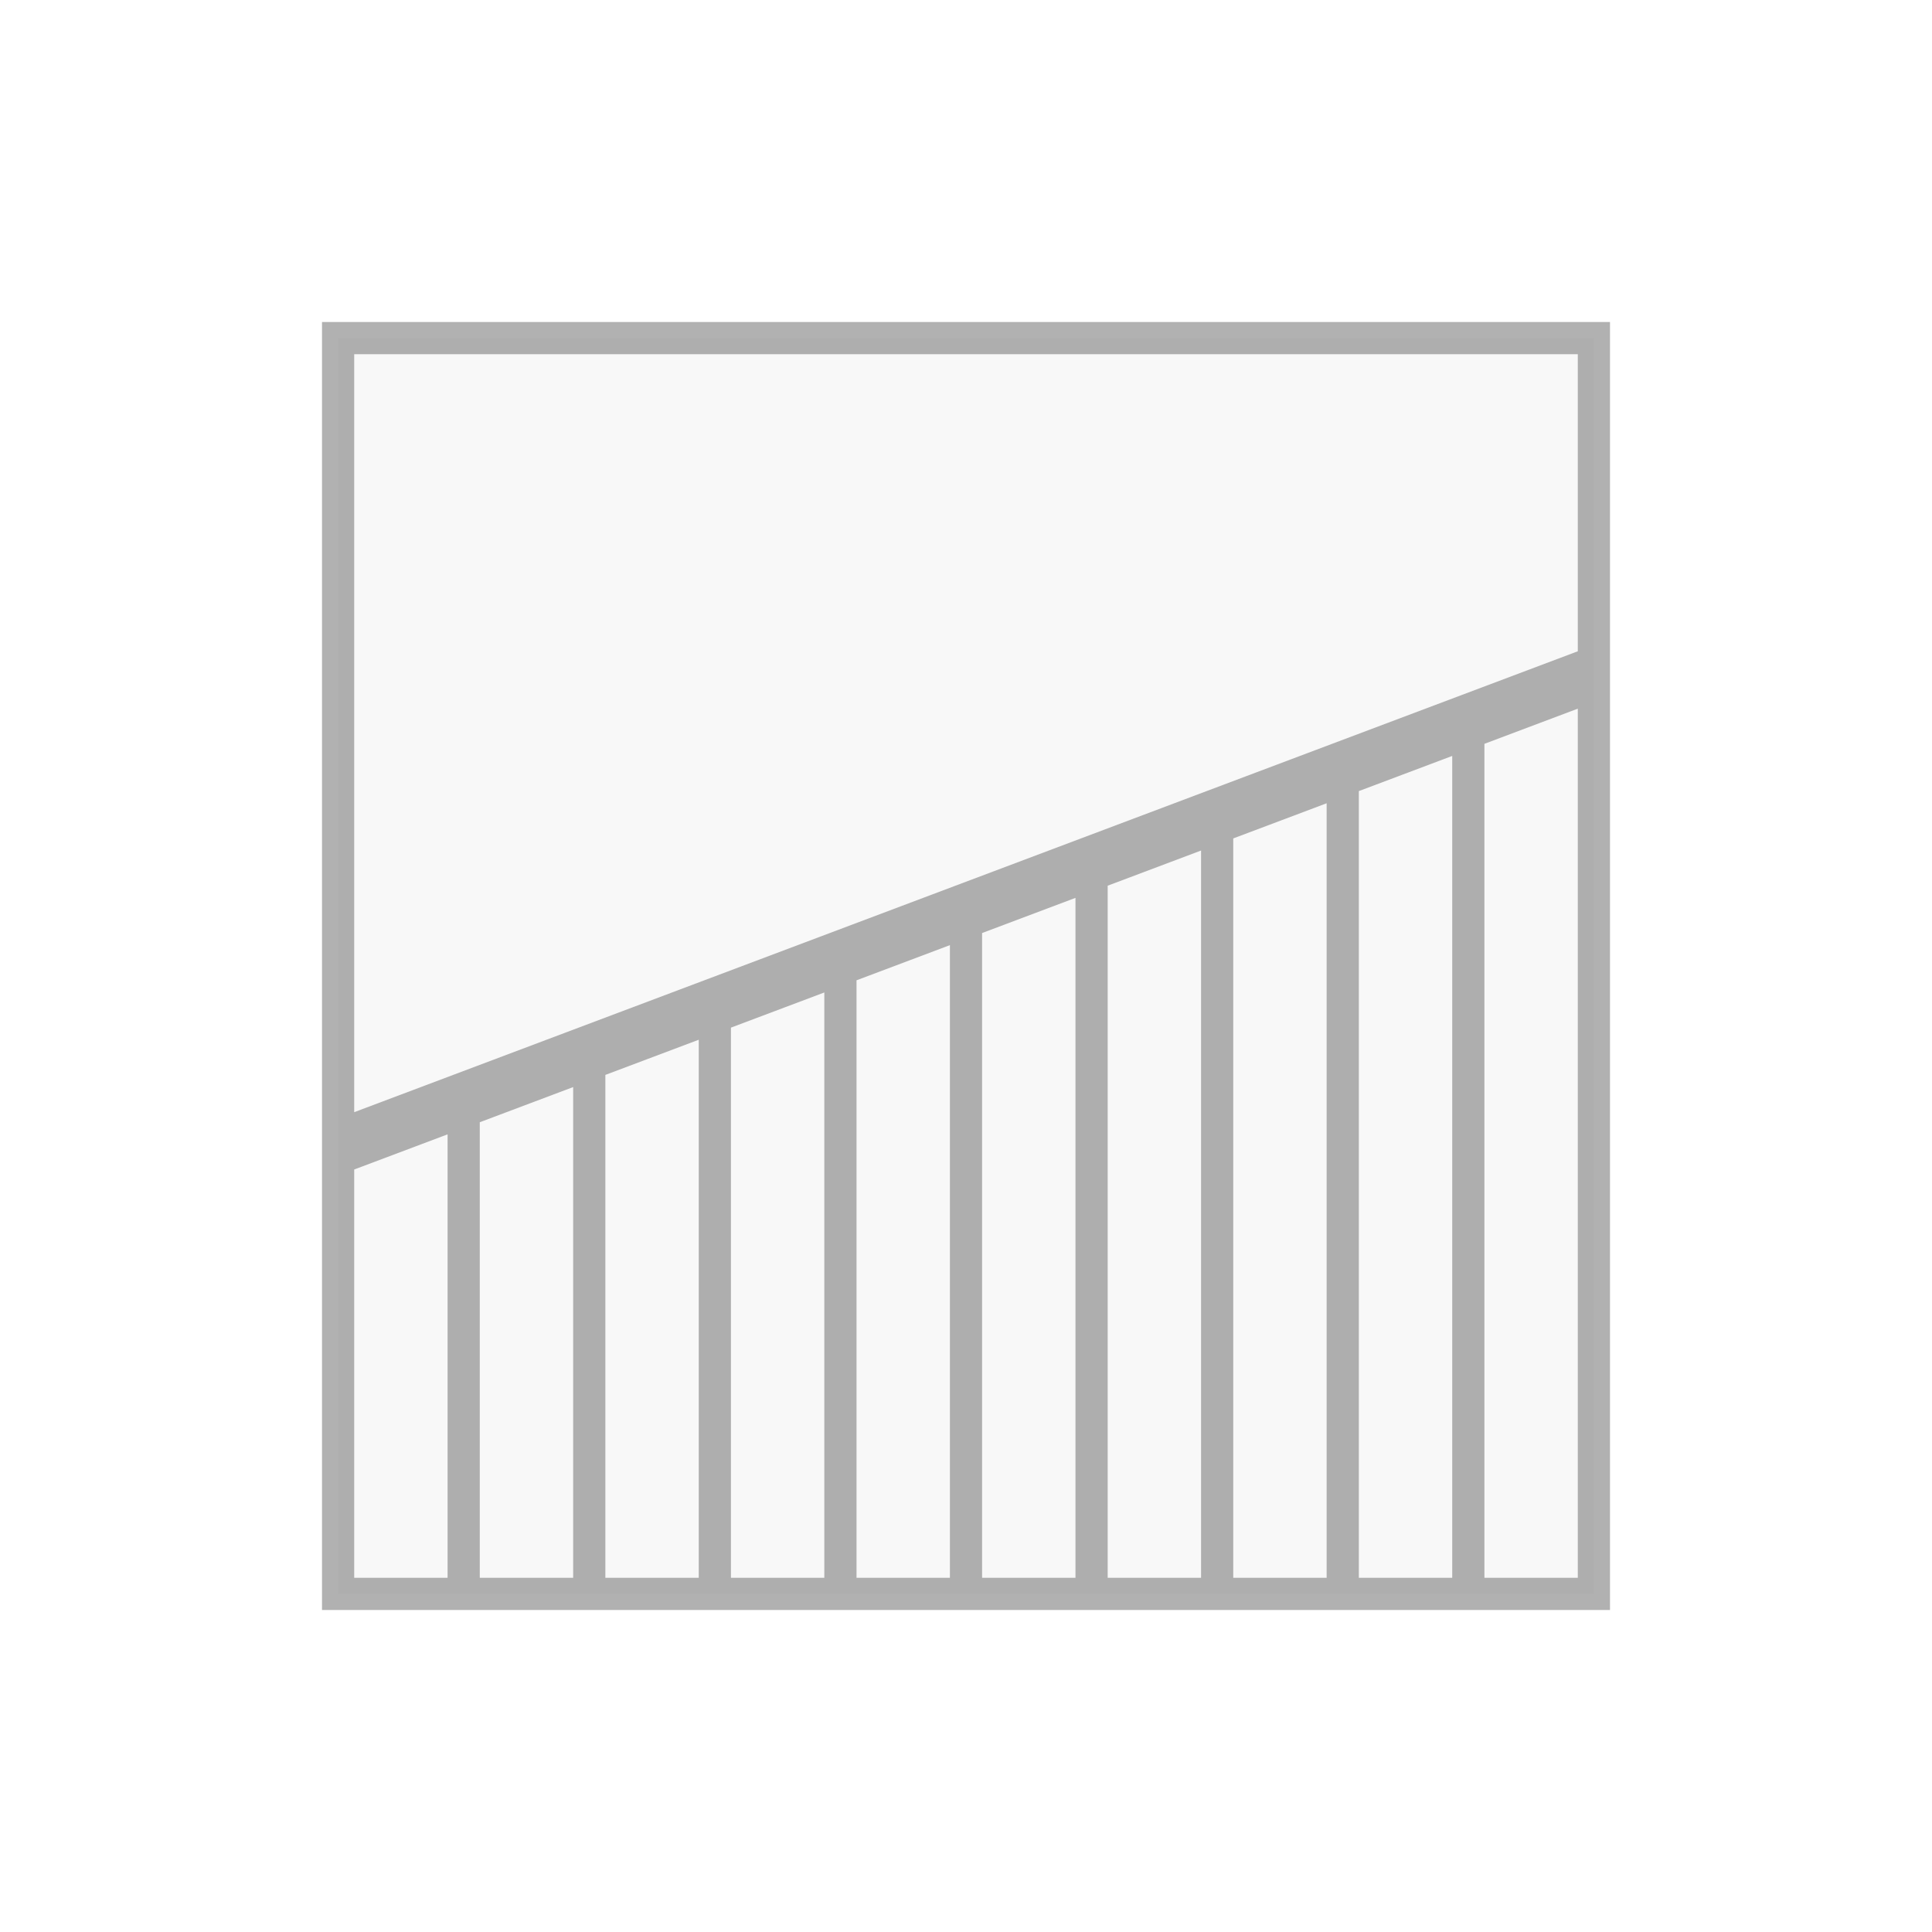 <svg width="30" height="30" viewBox="0 0 30 30" fill="none" xmlns="http://www.w3.org/2000/svg">
<path d="M24.75 5.25H5.25V24.75H24.75V5.25Z" fill="#646464" fill-opacity="0.05"/>
<path fill-rule="evenodd" clip-rule="evenodd" d="M24.5 10.113V5.5H5.5V17.27L24.5 10.113ZM24.5 11.004L23.05 11.55V24.5H24.5V11.004ZM23.05 25H25V5H5V25H8.9V25H9.4V25H10.85V25H11.35V25H14.75V25H15.25V25H16.7V25H17.2V25H20.6V25H21.1V25H22.55V25H23.05V25ZM22.55 24.5V11.738L21.1 12.284V24.5H22.55ZM20.6 24.5V12.473L19.15 13.019V24.5H20.6ZM18.65 24.5V13.207L17.2 13.753V24.5H18.65ZM16.7 24.5V13.942L15.25 14.488V24.5H16.7ZM14.75 24.5V14.676L13.3 15.222V24.5H14.75ZM12.8 24.5V15.411L11.35 15.957V24.5H12.8ZM10.85 24.5V16.145L9.4 16.691V24.5H10.85ZM8.9 24.5V16.88L7.45 17.426V24.5H8.9ZM6.95 24.5V17.614L5.5 18.16V24.5H6.95Z" fill="#646464" fill-opacity="0.5"/>
</svg>
